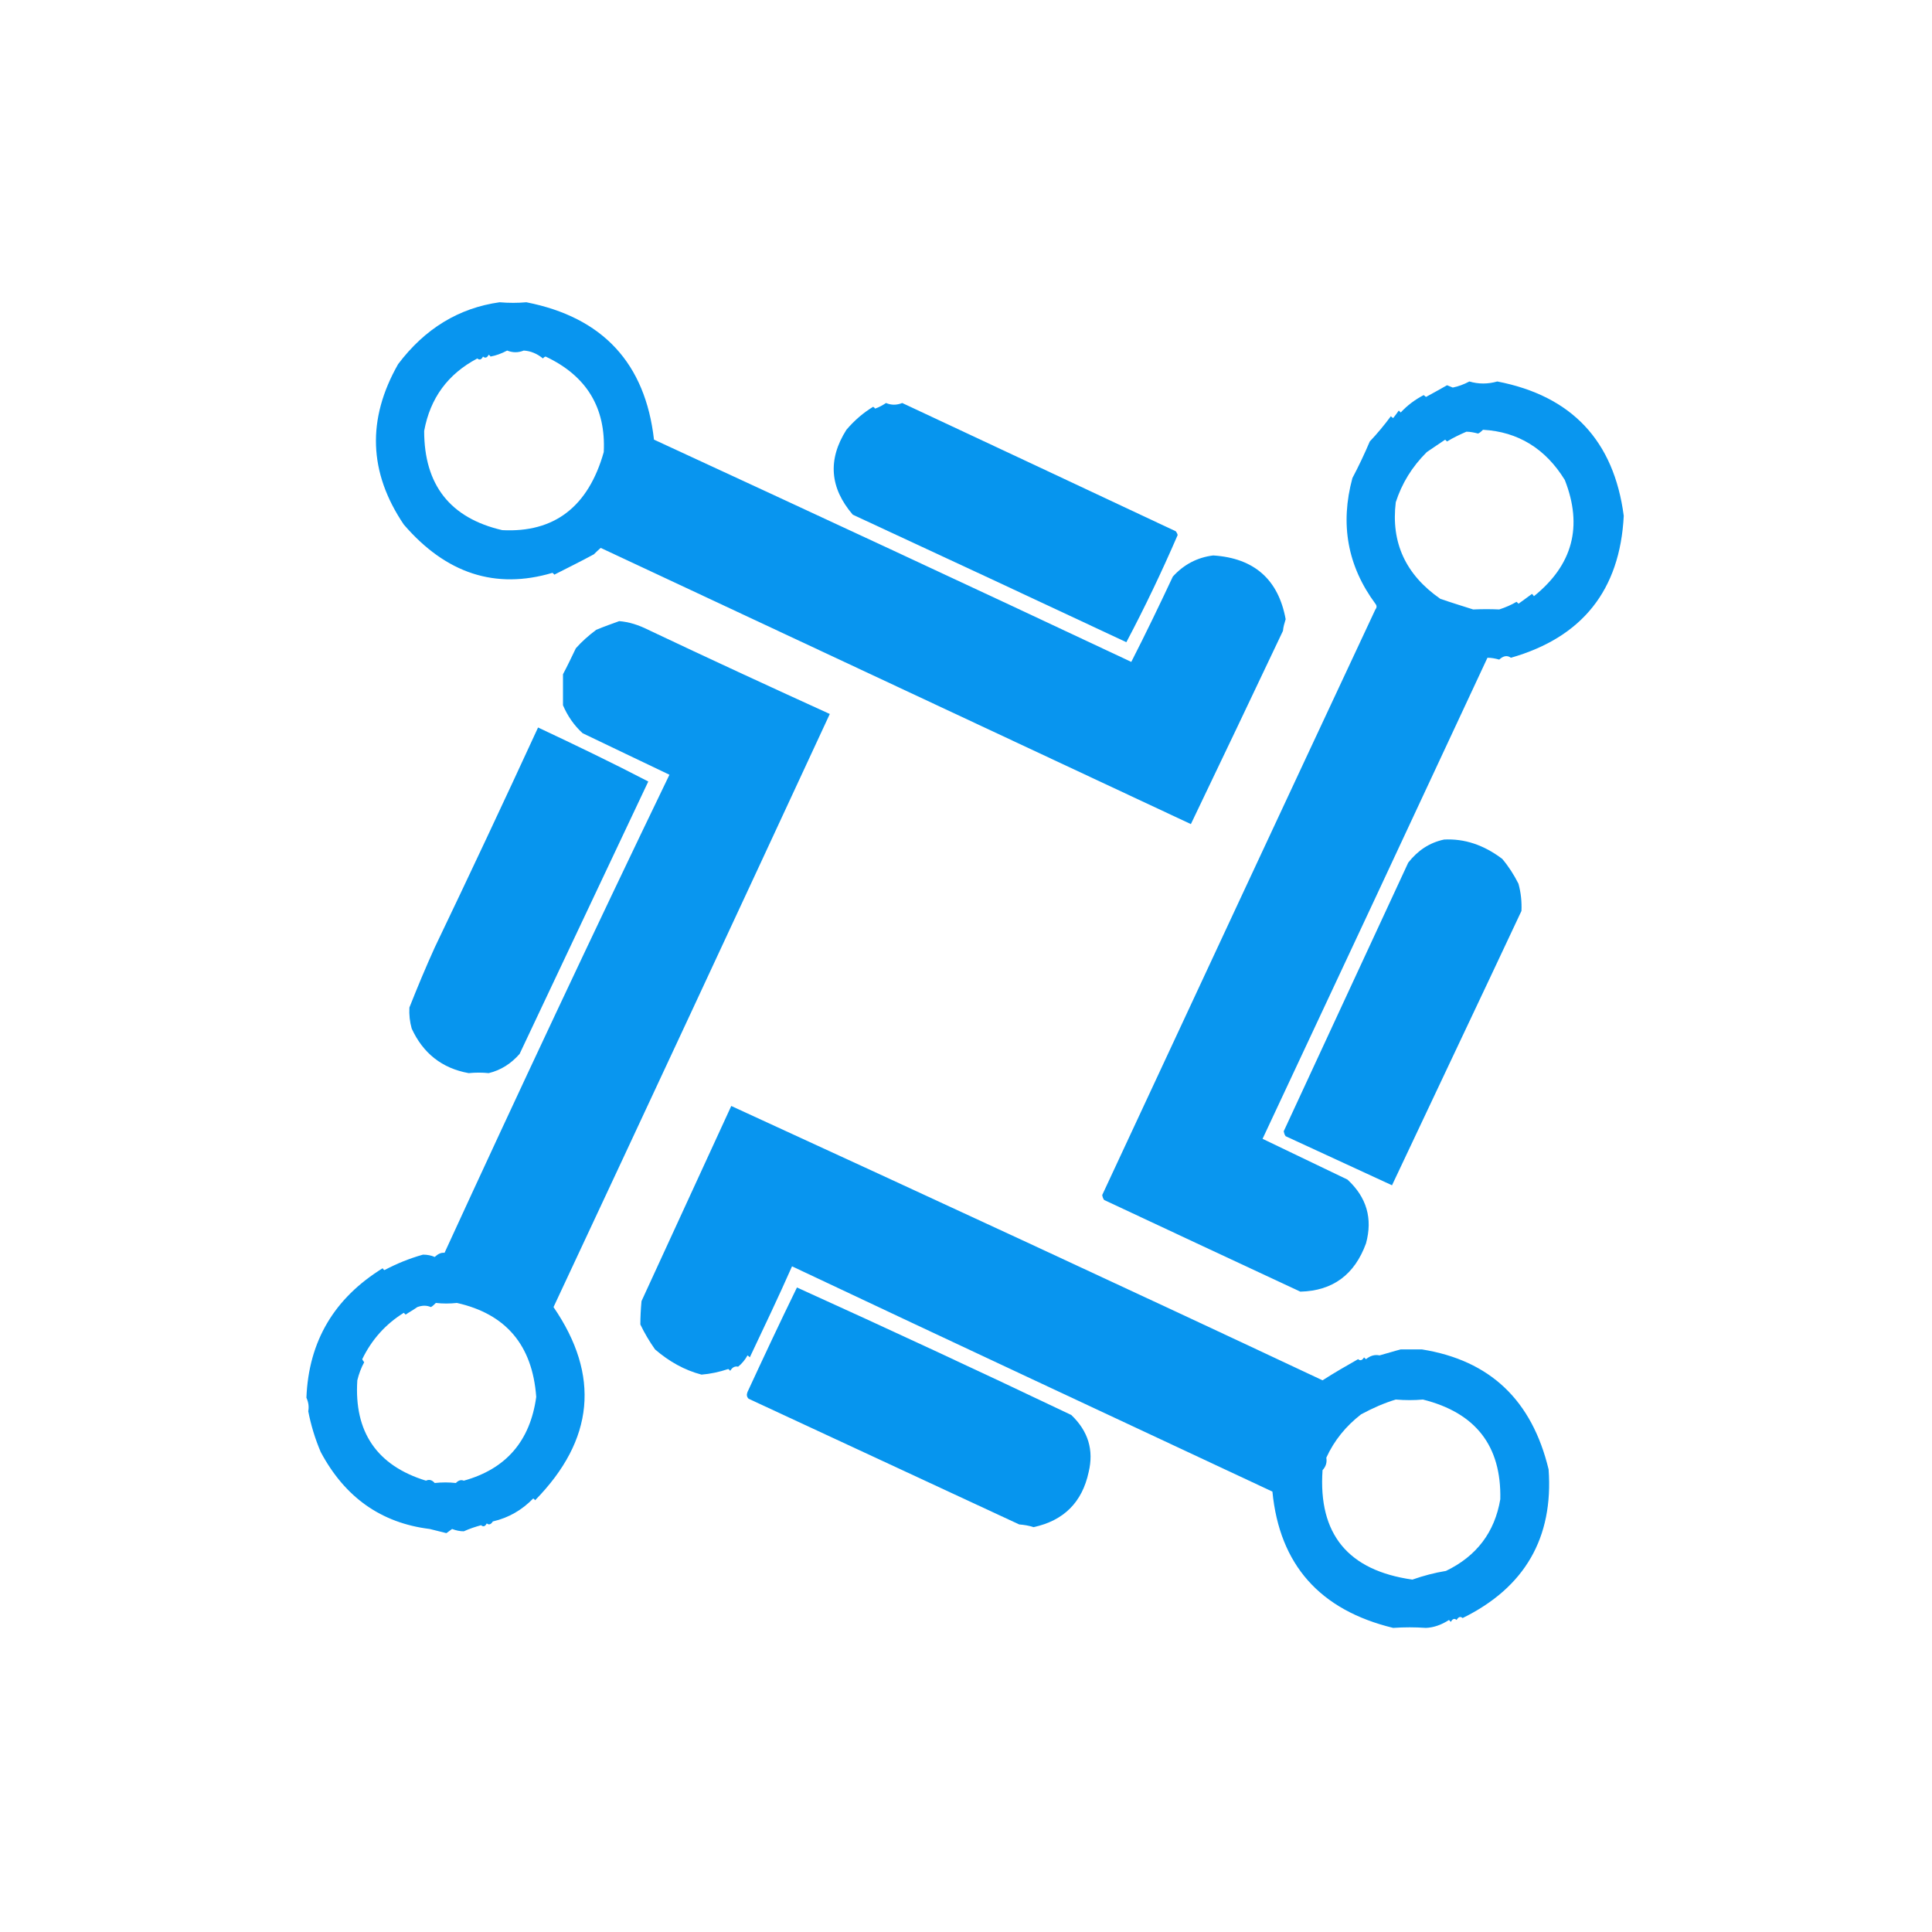 <?xml version="1.0" encoding="UTF-8"?>
<svg xmlns="http://www.w3.org/2000/svg" xmlns:xlink="http://www.w3.org/1999/xlink" width="20px" height="20px" viewBox="0 0 20 20" version="1.1">
<defs>
<filter id="alpha" filterUnits="objectBoundingBox" x="0%" y="0%" width="100%" height="100%">
  <feColorMatrix type="matrix" in="SourceGraphic" values="0 0 0 0 1 0 0 0 0 1 0 0 0 0 1 0 0 0 1 0"/>
</filter>
<mask id="mask0">
  <g filter="url(#alpha)">
<rect x="0" y="0" width="20" height="20" style="fill:rgb(0%,0%,0%);fill-opacity:0.965;stroke:none;"/>
  </g>
</mask>
<clipPath id="clip1">
  <rect x="0" y="0" width="20" height="20"/>
</clipPath>
<g id="surface5" clip-path="url(#clip1)">
<path style=" stroke:none;fill-rule:evenodd;fill:rgb(0%,57.255%,93.333%);fill-opacity:1;" d="M 5.172 3.129 C 5.266 3.137 5.359 3.137 5.449 3.129 C 6.242 3.285 6.68 3.762 6.77 4.551 C 8.418 5.312 10.066 6.078 11.711 6.852 C 11.859 6.562 12 6.27 12.141 5.969 C 12.254 5.844 12.395 5.77 12.559 5.75 C 12.984 5.777 13.234 6 13.309 6.41 C 13.297 6.449 13.285 6.488 13.281 6.531 C 12.965 7.199 12.648 7.863 12.328 8.531 C 10.293 7.578 8.254 6.625 6.219 5.672 C 6.195 5.691 6.172 5.715 6.148 5.738 C 6.012 5.812 5.875 5.879 5.738 5.949 C 5.734 5.941 5.727 5.938 5.719 5.93 C 5.129 6.105 4.617 5.938 4.18 5.43 C 3.816 4.891 3.797 4.34 4.121 3.77 C 4.398 3.402 4.75 3.188 5.172 3.129 Z M 5.25 3.629 C 5.309 3.652 5.363 3.652 5.422 3.629 C 5.492 3.633 5.559 3.66 5.621 3.711 C 5.629 3.699 5.637 3.695 5.648 3.691 C 6.074 3.891 6.273 4.223 6.25 4.68 C 6.09 5.246 5.738 5.516 5.199 5.488 C 4.66 5.363 4.391 5.02 4.391 4.461 C 4.453 4.121 4.637 3.871 4.941 3.711 C 4.965 3.73 4.984 3.723 5 3.691 C 5.023 3.711 5.043 3.703 5.059 3.672 C 5.066 3.676 5.074 3.684 5.078 3.691 C 5.137 3.68 5.191 3.66 5.25 3.629 Z M 5.25 3.629 "/>
</g>
<mask id="mask1">
  <g filter="url(#alpha)">
<rect x="0" y="0" width="20" height="20" style="fill:rgb(0%,0%,0%);fill-opacity:0.961;stroke:none;"/>
  </g>
</mask>
<clipPath id="clip2">
  <rect x="0" y="0" width="20" height="20"/>
</clipPath>
<g id="surface8" clip-path="url(#clip2)">
<path style=" stroke:none;fill-rule:evenodd;fill:rgb(0%,57.255%,93.333%);fill-opacity:1;" d="M 15.211 3.949 C 15.305 3.977 15.402 3.977 15.5 3.949 C 16.27 4.098 16.707 4.562 16.809 5.34 C 16.77 6.109 16.379 6.598 15.641 6.809 C 15.602 6.781 15.562 6.789 15.52 6.828 C 15.477 6.816 15.438 6.809 15.398 6.809 C 14.625 8.469 13.848 10.129 13.07 11.789 C 13.363 11.93 13.656 12.07 13.949 12.211 C 14.148 12.395 14.211 12.613 14.141 12.871 C 14.023 13.195 13.797 13.363 13.461 13.371 C 12.781 13.055 12.105 12.738 11.43 12.422 C 11.418 12.406 11.414 12.391 11.41 12.371 C 12.352 10.348 13.293 8.328 14.238 6.309 C 14.254 6.289 14.254 6.27 14.238 6.25 C 13.949 5.859 13.871 5.426 14 4.949 C 14.066 4.824 14.125 4.699 14.18 4.57 C 14.258 4.488 14.332 4.398 14.398 4.309 C 14.406 4.316 14.414 4.324 14.422 4.328 C 14.441 4.305 14.461 4.277 14.48 4.25 C 14.488 4.258 14.492 4.262 14.5 4.27 C 14.57 4.195 14.648 4.137 14.738 4.09 C 14.746 4.098 14.754 4.102 14.762 4.109 C 14.832 4.07 14.906 4.031 14.98 3.988 C 15 3.996 15.02 4.004 15.039 4.012 C 15.098 4 15.152 3.98 15.211 3.949 Z M 15.352 4.449 C 15.715 4.469 16 4.645 16.199 4.969 C 16.387 5.449 16.281 5.848 15.879 6.172 C 15.875 6.164 15.867 6.156 15.859 6.148 C 15.812 6.184 15.766 6.215 15.719 6.25 C 15.715 6.242 15.707 6.238 15.699 6.23 C 15.645 6.262 15.582 6.289 15.52 6.309 C 15.434 6.305 15.344 6.305 15.25 6.309 C 15.137 6.273 15.023 6.238 14.91 6.199 C 14.551 5.949 14.398 5.617 14.449 5.199 C 14.512 5.004 14.617 4.832 14.77 4.68 C 14.832 4.637 14.898 4.594 14.961 4.551 C 14.965 4.559 14.973 4.562 14.98 4.57 C 15.043 4.531 15.109 4.5 15.18 4.469 C 15.219 4.469 15.258 4.477 15.301 4.488 C 15.32 4.48 15.336 4.465 15.352 4.449 Z M 15.352 4.449 "/>
</g>
<mask id="mask2">
  <g filter="url(#alpha)">
<rect x="0" y="0" width="20" height="20" style="fill:rgb(0%,0%,0%);fill-opacity:0.973;stroke:none;"/>
  </g>
</mask>
<clipPath id="clip3">
  <rect x="0" y="0" width="20" height="20"/>
</clipPath>
<g id="surface11" clip-path="url(#clip3)">
<path style=" stroke:none;fill-rule:evenodd;fill:rgb(0%,57.255%,93.333%);fill-opacity:1;" d="M 9.172 4.172 C 9.227 4.195 9.281 4.195 9.34 4.172 C 10.281 4.613 11.227 5.055 12.172 5.5 C 12.18 5.512 12.188 5.523 12.191 5.539 C 12.027 5.918 11.852 6.285 11.66 6.648 C 10.719 6.207 9.773 5.766 8.828 5.328 C 8.59 5.051 8.566 4.758 8.762 4.449 C 8.848 4.348 8.941 4.27 9.039 4.211 C 9.047 4.215 9.055 4.223 9.059 4.23 C 9.102 4.215 9.137 4.195 9.172 4.172 Z M 9.172 4.172 "/>
</g>
<mask id="mask3">
  <g filter="url(#alpha)">
<rect x="0" y="0" width="20" height="20" style="fill:rgb(0%,0%,0%);fill-opacity:0.961;stroke:none;"/>
  </g>
</mask>
<clipPath id="clip4">
  <rect x="0" y="0" width="20" height="20"/>
</clipPath>
<g id="surface14" clip-path="url(#clip4)">
<path style=" stroke:none;fill-rule:evenodd;fill:rgb(0%,57.255%,93.333%);fill-opacity:1;" d="M 6.41 6.43 C 6.512 6.438 6.609 6.469 6.711 6.52 C 7.336 6.816 7.961 7.105 8.59 7.391 C 7.641 9.438 6.688 11.484 5.73 13.531 C 6.215 14.238 6.152 14.906 5.539 15.531 C 5.535 15.523 5.527 15.516 5.52 15.512 C 5.406 15.629 5.27 15.711 5.102 15.75 C 5.082 15.781 5.062 15.789 5.039 15.77 C 5.023 15.801 5.004 15.809 4.98 15.789 C 4.922 15.805 4.863 15.824 4.801 15.852 C 4.762 15.852 4.723 15.844 4.68 15.828 C 4.66 15.844 4.641 15.855 4.621 15.871 C 4.562 15.855 4.508 15.844 4.449 15.828 C 3.945 15.766 3.57 15.5 3.32 15.031 C 3.262 14.895 3.219 14.754 3.191 14.609 C 3.199 14.566 3.195 14.52 3.172 14.469 C 3.195 13.883 3.461 13.438 3.961 13.129 C 3.965 13.137 3.973 13.145 3.98 13.148 C 4.105 13.082 4.238 13.027 4.379 12.988 C 4.422 12.988 4.465 12.996 4.5 13.012 C 4.535 12.98 4.566 12.965 4.602 12.969 C 5.363 11.312 6.137 9.664 6.93 8.02 C 6.629 7.875 6.328 7.734 6.031 7.59 C 5.941 7.508 5.875 7.41 5.828 7.301 C 5.828 7.191 5.828 7.086 5.828 6.98 C 5.875 6.891 5.918 6.801 5.961 6.711 C 6.023 6.641 6.094 6.578 6.172 6.52 C 6.258 6.484 6.336 6.457 6.41 6.43 Z M 4.512 13.488 C 4.582 13.496 4.656 13.496 4.73 13.488 C 5.238 13.602 5.512 13.926 5.551 14.461 C 5.488 14.918 5.238 15.207 4.801 15.328 C 4.773 15.316 4.746 15.324 4.719 15.352 C 4.648 15.344 4.574 15.344 4.5 15.352 C 4.473 15.32 4.441 15.312 4.41 15.328 C 3.902 15.172 3.664 14.824 3.699 14.289 C 3.715 14.223 3.738 14.16 3.77 14.102 C 3.762 14.09 3.754 14.082 3.75 14.07 C 3.848 13.867 3.992 13.707 4.18 13.59 C 4.188 13.598 4.191 13.602 4.199 13.609 C 4.238 13.582 4.281 13.559 4.32 13.531 C 4.371 13.512 4.418 13.512 4.461 13.531 C 4.48 13.52 4.496 13.504 4.512 13.488 Z M 4.512 13.488 "/>
</g>
<mask id="mask4">
  <g filter="url(#alpha)">
<rect x="0" y="0" width="20" height="20" style="fill:rgb(0%,0%,0%);fill-opacity:0.969;stroke:none;"/>
  </g>
</mask>
<clipPath id="clip5">
  <rect x="0" y="0" width="20" height="20"/>
</clipPath>
<g id="surface17" clip-path="url(#clip5)">
<path style=" stroke:none;fill-rule:evenodd;fill:rgb(0%,57.255%,93.333%);fill-opacity:1;" d="M 5.57 7.531 C 5.953 7.711 6.336 7.895 6.711 8.09 C 6.266 9.031 5.824 9.969 5.379 10.91 C 5.293 11.008 5.188 11.078 5.059 11.109 C 4.992 11.102 4.922 11.102 4.852 11.109 C 4.574 11.059 4.379 10.902 4.262 10.648 C 4.242 10.578 4.234 10.504 4.238 10.43 C 4.32 10.223 4.406 10.016 4.5 9.809 C 4.863 9.051 5.219 8.293 5.57 7.531 Z M 5.57 7.531 "/>
</g>
<mask id="mask5">
  <g filter="url(#alpha)">
<rect x="0" y="0" width="20" height="20" style="fill:rgb(0%,0%,0%);fill-opacity:0.969;stroke:none;"/>
  </g>
</mask>
<clipPath id="clip6">
  <rect x="0" y="0" width="20" height="20"/>
</clipPath>
<g id="surface20" clip-path="url(#clip6)">
<path style=" stroke:none;fill-rule:evenodd;fill:rgb(0%,57.255%,93.333%);fill-opacity:1;" d="M 14.949 8.691 C 15.16 8.68 15.359 8.746 15.551 8.891 C 15.617 8.969 15.672 9.055 15.719 9.148 C 15.746 9.246 15.754 9.34 15.75 9.43 C 15.305 10.379 14.855 11.324 14.41 12.27 C 14.043 12.102 13.676 11.93 13.309 11.762 C 13.297 11.746 13.293 11.73 13.289 11.711 C 13.719 10.785 14.148 9.855 14.578 8.93 C 14.676 8.805 14.797 8.723 14.949 8.691 Z M 14.949 8.691 "/>
</g>
<mask id="mask6">
  <g filter="url(#alpha)">
<rect x="0" y="0" width="20" height="20" style="fill:rgb(0%,0%,0%);fill-opacity:0.965;stroke:none;"/>
  </g>
</mask>
<clipPath id="clip7">
  <rect x="0" y="0" width="20" height="20"/>
</clipPath>
<g id="surface23" clip-path="url(#clip7)">
<path style=" stroke:none;fill-rule:evenodd;fill:rgb(0%,57.255%,93.333%);fill-opacity:1;" d="M 7.57 11.449 C 9.613 12.387 11.656 13.332 13.691 14.289 C 13.812 14.211 13.934 14.141 14.059 14.07 C 14.082 14.09 14.102 14.082 14.121 14.051 C 14.125 14.059 14.133 14.062 14.141 14.07 C 14.184 14.035 14.23 14.02 14.281 14.031 C 14.352 14.012 14.426 13.988 14.5 13.969 C 14.574 13.969 14.648 13.969 14.719 13.969 C 15.426 14.082 15.859 14.496 16.031 15.211 C 16.082 15.918 15.785 16.434 15.141 16.75 C 15.117 16.73 15.098 16.738 15.078 16.77 C 15.059 16.75 15.035 16.758 15.02 16.789 C 15.012 16.785 15.008 16.777 15 16.77 C 14.922 16.82 14.844 16.848 14.762 16.852 C 14.648 16.844 14.535 16.844 14.422 16.852 C 13.664 16.668 13.246 16.199 13.172 15.441 C 11.512 14.664 9.855 13.891 8.199 13.109 C 8.059 13.426 7.91 13.738 7.762 14.051 C 7.754 14.043 7.746 14.035 7.738 14.031 C 7.715 14.074 7.68 14.117 7.641 14.148 C 7.609 14.141 7.582 14.152 7.559 14.191 C 7.555 14.184 7.547 14.176 7.539 14.172 C 7.445 14.203 7.352 14.223 7.262 14.23 C 7.086 14.184 6.926 14.094 6.781 13.969 C 6.723 13.887 6.672 13.801 6.629 13.711 C 6.629 13.633 6.633 13.555 6.641 13.469 C 6.949 12.797 7.262 12.121 7.57 11.449 Z M 14.449 14.488 C 14.547 14.496 14.641 14.496 14.73 14.488 C 15.277 14.625 15.543 14.969 15.531 15.52 C 15.473 15.863 15.285 16.109 14.969 16.262 C 14.852 16.281 14.734 16.312 14.621 16.352 C 13.957 16.258 13.645 15.883 13.691 15.219 C 13.727 15.18 13.738 15.137 13.73 15.09 C 13.812 14.91 13.934 14.762 14.09 14.641 C 14.215 14.574 14.332 14.523 14.449 14.488 Z M 14.449 14.488 "/>
</g>
<mask id="mask7">
  <g filter="url(#alpha)">
<rect x="0" y="0" width="20" height="20" style="fill:rgb(0%,0%,0%);fill-opacity:0.973;stroke:none;"/>
  </g>
</mask>
<clipPath id="clip8">
  <rect x="0" y="0" width="20" height="20"/>
</clipPath>
<g id="surface26" clip-path="url(#clip8)">
<path style=" stroke:none;fill-rule:evenodd;fill:rgb(0%,57.255%,93.333%);fill-opacity:1;" d="M 8.25 13.328 C 9.199 13.758 10.148 14.199 11.09 14.648 C 11.266 14.816 11.324 15.012 11.27 15.238 C 11.203 15.551 11.012 15.742 10.699 15.809 C 10.652 15.793 10.602 15.785 10.551 15.781 C 9.617 15.348 8.684 14.914 7.75 14.48 C 7.73 14.461 7.727 14.438 7.738 14.41 C 7.906 14.047 8.074 13.688 8.25 13.328 Z M 8.25 13.328 "/>
</g>
</defs>
<g id="surface1">
<use xlink:href="#surface5" mask="url(#mask0)"/>
<use xlink:href="#surface8" mask="url(#mask1)"/>
<use xlink:href="#surface11" mask="url(#mask2)"/>
<use xlink:href="#surface14" mask="url(#mask3)"/>
<use xlink:href="#surface17" mask="url(#mask4)"/>
<use xlink:href="#surface20" mask="url(#mask5)"/>
<use xlink:href="#surface23" mask="url(#mask6)"/>
<use xlink:href="#surface26" mask="url(#mask7)"/>
</g>
</svg>

